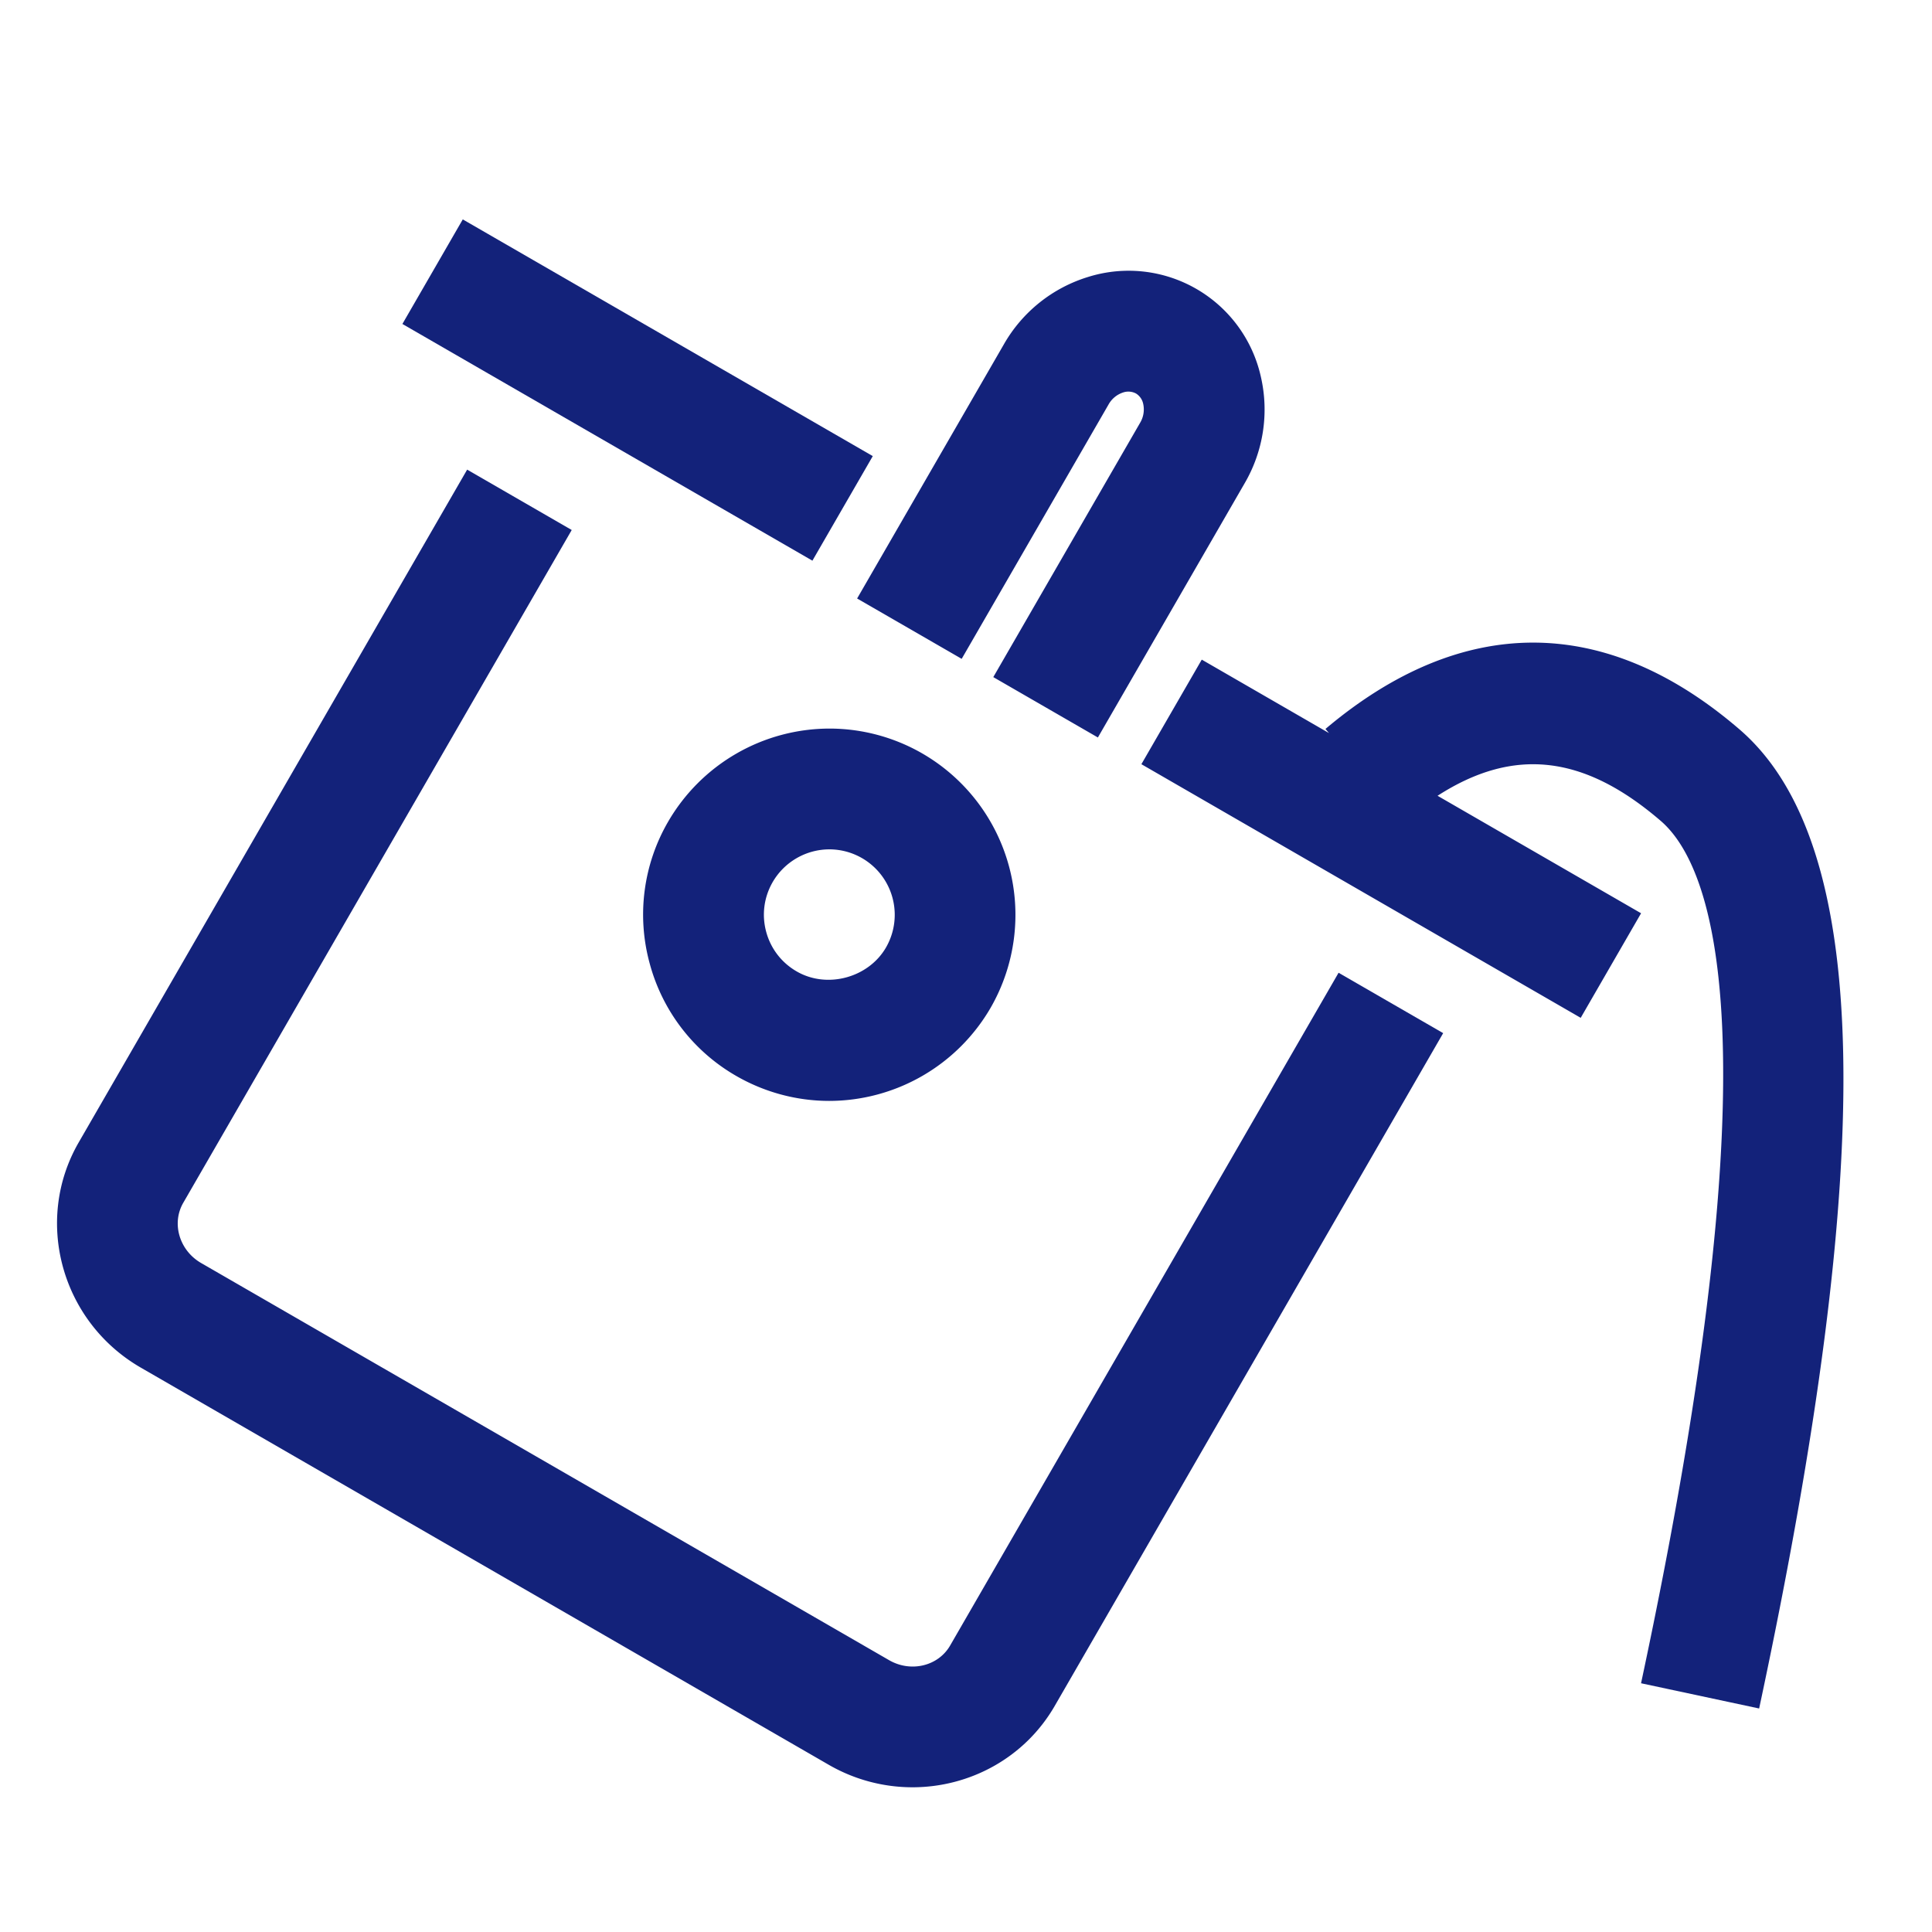 <?xml version="1.0" standalone="no"?><!DOCTYPE svg PUBLIC "-//W3C//DTD SVG 1.1//EN" "http://www.w3.org/Graphics/SVG/1.1/DTD/svg11.dtd"><svg t="1550907376485" class="icon" style="" viewBox="0 0 1024 1024" version="1.1" xmlns="http://www.w3.org/2000/svg" p-id="1933" xmlns:xlink="http://www.w3.org/1999/xlink" width="200" height="200"><defs><style type="text/css"></style></defs><path d="M503.584 872.176c-6.32 10.928-20.832 14.4-32.352 7.744L106.592 669.424c-11.536-6.672-15.776-20.992-9.456-31.92l205.888-356.592-55.424-32L41.712 605.504c-23.952 41.488-9.216 95.008 32.88 119.344l364.64 210.512a88.704 88.704 0 0 0 44.384 11.936c30.192 0 59.424-15.456 75.408-43.12l205.888-356.592-55.44-32-205.888 356.592zM245.28 116.288l217.312 125.456-32 55.424-217.312-125.456z" p-id="1934" fill="#13227a"></path><path d="M488.912 399.392a98.64 98.64 0 0 0-49.264-13.232 99.04 99.04 0 0 0-85.52 49.344 98 98 0 0 0-9.856 74.864 98 98 0 0 0 45.984 59.92c14.992 8.64 32.016 13.216 49.264 13.216a99.04 99.04 0 0 0 85.52-49.344 98.8 98.8 0 0 0-36.128-134.768z m-19.312 102.784c-9.216 15.984-31.152 22.08-47.36 12.688-8.016-4.624-13.76-12.096-16.16-21.04s-1.168-18.288 3.456-26.304a34.816 34.816 0 0 1 30.096-17.344 34.688 34.688 0 0 1 29.968 52zM509.712 349.2l77.792-134.72a13.696 13.696 0 0 1 7.824-6.48 8.64 8.64 0 0 1 6.768 0.56 8.48 8.48 0 0 1 3.84 5.568 13.792 13.792 0 0 1-1.696 10.032l-77.776 134.72 55.44 32 77.776-134.72a77.52 77.52 0 0 0 8.576-56.592 71.808 71.808 0 0 0-91.472-52.8 77.552 77.552 0 0 0-44.72 35.744l-77.776 134.704 55.424 31.984zM921.936 386.56c-71.136-61.216-147.04-61.28-219.408-0.208l1.856 2.192-67.424-38.928-32 55.424 232.848 134.432 32-55.424-107.872-62.272c40.48-26.064 77.648-21.648 118.272 13.296 27.536 23.68 62.768 114.544-10.416 457.088l62.592 13.376c62.784-293.92 59.472-458.832-10.448-518.976z" p-id="1935" fill="#13227a"></path></svg>